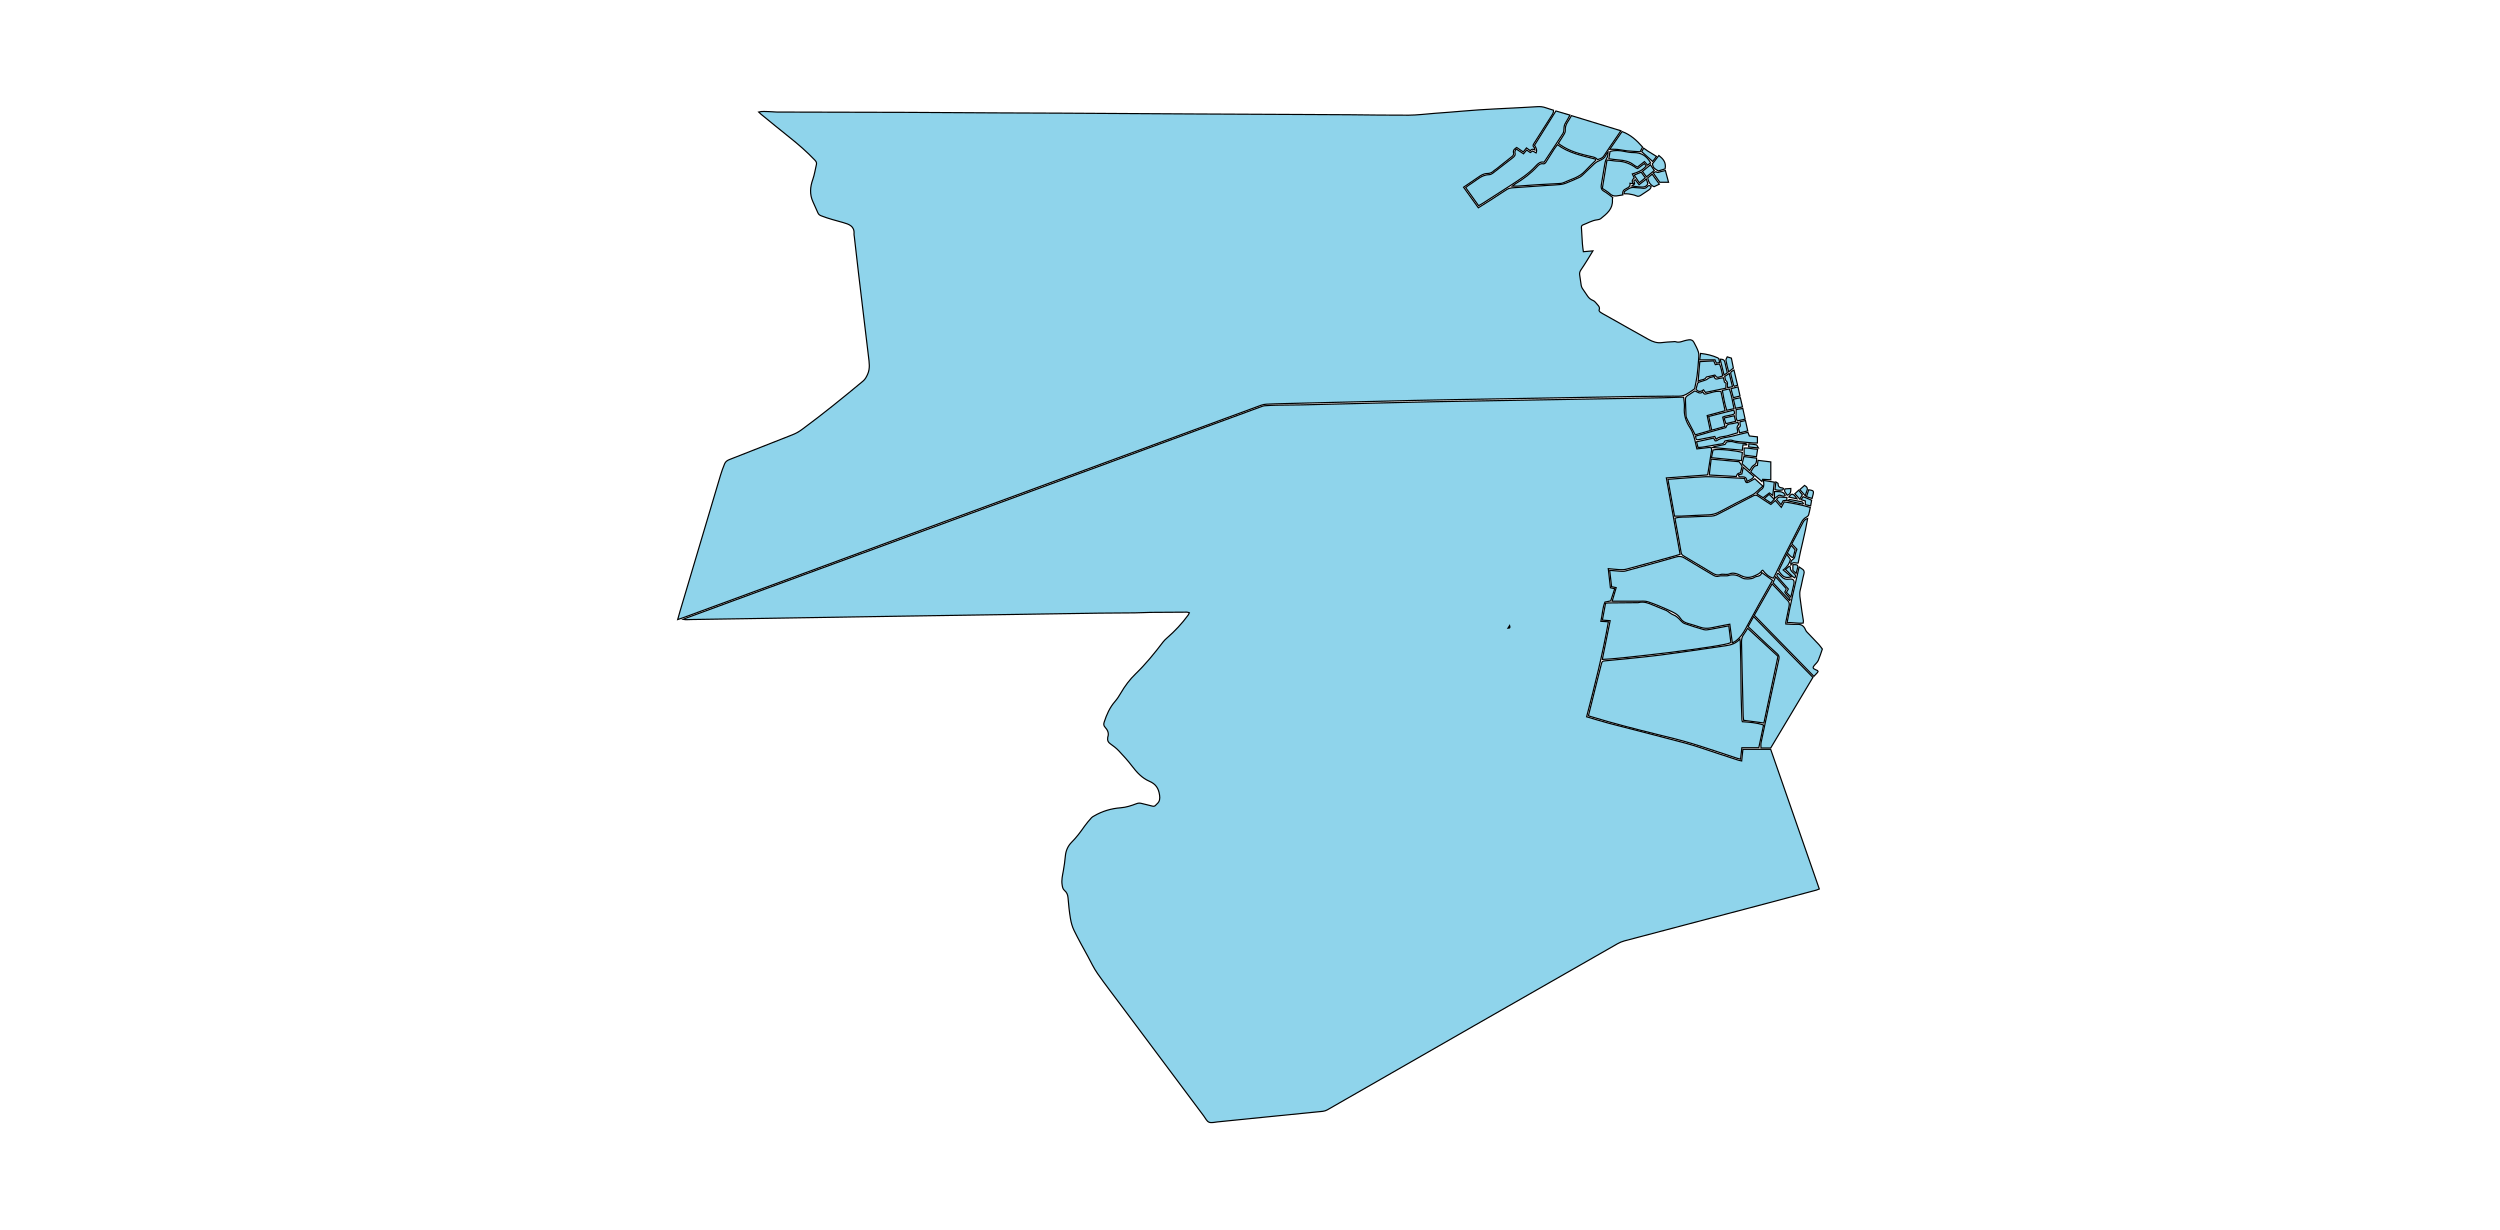<?xml version="1.0" encoding="utf-8"?>
<!-- Generator: Adobe Illustrator 19.0.0, SVG Export Plug-In . SVG Version: 6.00 Build 0)  -->
<svg version="1.1" id="Layer1" xmlns="http://www.w3.org/2000/svg" xmlns:xlink="http://www.w3.org/1999/xlink" x="0px" y="0px"
	 viewBox="0 0 6300 3100" style="enable-background:new 0 0 6300 3100;overflow: hidden; display: inline; width: inherit; min-width: inherit; max-width: inherit; height: inherit; min-height: inherit; max-height: inherit;" xml:space="preserve">
<style type="text/css">
	.st0{fill:#8FD4EB;stroke:#000000;stroke-width:3;}
</style>
<g>
	<path onclick="modals(this.id);" id="1562" class="st0" d="M3998.3,1806.3c19.7,5.8,38.1,11.6,56.7,16.5c64.3,16.8,128.9,32.8,193.1,50.1
		c28.5,7.7,56.4,18,84.6,27.1c16.1,5.2,32.2,10.6,48.4,15.8c2.2,0.7,4.5,1,7.9,1.8c1.1-10,2.1-19.4,3.1-29.3c23.1,0,46.2,0,70,0
		c40.9,117.5,81.5,234.3,122.5,351.9c-2.5,1-4.7,2.1-7.1,2.8c-39.5,10.6-79,21.3-118.5,31.7c-71,18.8-142.1,37.5-213.2,56.2
		c-50.8,13.4-101.6,26.7-152.4,40.2c-6,1.6-12,4.1-17.4,7.2c-120.8,69-241.6,138-362.3,207.1c-106.9,61.2-213.7,122.5-320.5,183.7
		c-16.2,9.3-32.2,18.7-48.5,27.8c-3.4,1.9-7.3,3.2-11.1,3.6c-49.2,5.1-98.4,9.9-147.6,14.8c-39.3,3.9-78.6,8-117.9,11.9
		c-7.2,0.7-15.4,3.2-21.5,0.7c-5.6-2.3-9-10.2-13.2-15.7c-68.8-92-137.6-184-206.3-276c-20.5-27.5-41.5-54.6-61.2-82.7
		c-9.5-13.5-16.6-28.8-24.5-43.4c-11.8-21.6-23.9-43.1-34.7-65.2c-4.6-9.4-7.5-20-9.2-30.3c-2.9-17.3-4.7-34.9-6.1-52.4
		c-0.6-7.5-3.2-13.5-8.7-18.1c-4.6-3.8-5.2-8.7-6.1-14.1c-2.1-12.2,0.9-23.7,3-35.4c2.2-12.4,4-24.9,5.1-37.4
		c1.2-13.6,6.5-25.4,15.7-34.7c12.4-12.3,22.6-26.1,32.5-40.3c5.3-7.6,11.6-14.6,17.7-21.6c1.7-1.9,4.2-3.1,6.5-4.4
		c20.7-12.2,43.4-18.8,67.1-20.6c13.9-1.1,26.6-5.3,39.4-10.2c4.2-1.6,8.1-2.1,12.5-0.9c9,2.4,18.2,4.2,27.1,6.7
		c4.1,1.2,7,0.7,9.6-2.6c0.8-1,1.8-2,2.8-2.8c6.9-6,7.8-12.8,6.5-22.1c-2.4-17.1-9.4-28-25.8-35c-18.3-7.9-31.7-22.4-43.7-38.3
		c-10.2-13.5-21.7-26.1-33.3-38.4c-6.3-6.7-13.9-12.4-21.5-17.8c-5.3-3.8-7.4-8.1-6.4-14.3c0.1-0.7-0.1-1.4,0.1-2
		c3.7-10.1-0.2-18.2-6.8-25.4c-3.6-3.9-3.8-7.6-2.2-12.7c6.2-19.1,14.1-37.2,27.6-52.5c5.4-6.2,9.9-13.3,14.1-20.5
		c10.4-18,22.8-34.6,37.7-48.9c25.5-24.6,47.6-52,69-80.1c2.8-3.7,6.2-6.9,9.7-10c20-17.3,37.9-36.4,53.5-57.7
		c1.1-1.5,1.8-3.4,3-5.9c-2.3-0.7-4.1-1.6-5.8-1.6c-31,0.1-62,0.3-93,0.6c-13,0.2-25.9,1.1-38.9,1.2c-29.6,0.4-59.3,0.4-89,0.7
		c-43.9,0.6-87.9,1.3-131.8,2c-42.9,0.7-85.9,1.3-128.8,2c-43.9,0.7-87.9,1.3-131.8,2c-43.3,0.7-86.5,1.3-129.8,2
		c-41.3,0.7-82.5,1.3-123.8,2c-41.6,0.7-83.2,1.3-124.8,2c-40.9,0.7-81.9,1.4-122.8,2c-44.9,0.7-89.9,1.3-134.8,2.1
		c-6.6,0.1-13.2,1-20.4-0.3c2.8-1.2,5.5-2.5,8.3-3.6c99.3-36.5,198.5-73.1,297.8-109.6c138.9-51.1,277.9-102.1,416.8-153.2
		c118-43.4,236.1-86.7,354.1-130.1c71.8-26.4,143.6-52.9,215.4-79.3c54.9-20.2,109.9-40.3,164.9-60.5c2.5-0.9,5-1.9,7.6-2.1
		c9.9-0.7,19.9-1.2,29.9-1.4c21.3-0.4,42.6-0.3,64-0.8c27.6-0.5,55.2-1.3,82.8-2c27.3-0.7,54.5-1.3,81.8-2c27.3-0.7,54.5-1.4,81.8-2
		c29.9-0.7,59.9-1.4,89.8-2c38.3-0.7,76.5-1.4,114.8-2c38.6-0.7,77.2-1.3,115.8-2c38.3-0.7,76.5-1.3,114.8-2
		c38.6-0.7,77.2-1.3,115.8-2c37.9-0.7,75.9-1.3,113.8-2c13.6-0.3,27.2-0.9,40.9-1.3c3.3-0.1,6.5,0,10.2,0c0.8,9.1,2.6,17.4,1.9,25.5
		c-1.7,18.9,3.9,35.6,13.9,50.9c8.4,12.9,11.8,27.3,14.9,41.9c0.8,3.5,1.6,7.1,2.7,11.9c8.3-0.9,16.4-1.8,24.5-2.8
		c1.6-0.2,3.3-0.5,4.9-0.7c5.9-0.7,8.4,1.3,7.6,7c-2.9,19.7-6.1,39.3-9.3,59c-0.1,0.9-0.8,1.7-1.5,3.1c-33.8,2.5-67.8,4.9-103.1,7.5
		c11.6,64.8,23,128.3,34.6,192.5c-4.4,1.4-8.1,2.7-11.8,3.7c-41.4,11.4-82.7,22.9-124.1,33.9c-5.6,1.5-11.8,1.3-17.6,1
		c-8.8-0.4-17.5-1.6-27.5-2.5c1.9,17,3.6,32.3,5.4,48.2c3.5,0.8,6.6,1.5,10.9,2.4c-3.4,10.2-6.7,20.2-10.1,30.7
		c-4.5,0.9-9.3,1.9-14.6,3c-6.3,15.2-6.3,31.9-10.2,48.5c7.2,0.4,12.7,0.8,18.9,1.1C4038.9,1647.9,4019.1,1726.7,3998.3,1806.3z
		 M3804.2,1576.3c-1.6,2.5-2.7,4.3-4.3,6.9C3806,1583.2,3805.5,1580.5,3804.2,1576.3z"/>
	<path onclick="modals(this.id);" id="1424" class="st0" d="M3688.2,471.8c12.6,17.5,24.7,34.4,37.2,51.8c11.8-7.4,22.8-14.2,33.7-21.2
		c12.9-8.3,25.5-17,38.5-25.1c3.5-2.2,7.9-3.5,12-3.9c29.5-2.2,59-4.1,88.4-6.1c10.9-0.7,21.9-1.1,32.8-2.2
		c4.9-0.5,9.9-1.4,14.4-3.2c11.5-4.5,22.7-9.4,34-14.5c3-1.3,5.8-3.3,8.1-5.5c10.4-9.8,20.5-20,31-29.7c3.5-3.2,8-5.9,12.5-7.6
		c7.1-2.8,12.9-6.4,16-13.7c1-2.3,2.8-4.3,5.6-8.3c-0.2,7.7-0.9,12.3-4,17.4c-3,4.8-3.9,11.1-4.9,16.9c-2.9,16.3-5.2,32.8-8.2,49.1
		c-1.2,6.9-0.3,11.8,6.5,15.8c7.7,4.4,14.7,10.3,22.2,15.8c-0.2,2-0.8,3.9-0.7,5.8c1.7,22.9-13.9,35.2-29.3,47.5
		c-2.4,1.9-6.1,2.7-9.3,3.1c-12.9,1.5-23.7,8.4-35.5,12.7c-3.5,1.3-4.2,3.9-4,7.1c0.8,13.6,1.5,27.1,2.5,40.7
		c0.4,6.2,1.5,12.4,2.4,19.8c7.7-0.7,15-1.3,24.1-2.1c-5.1,8.4-9.3,15.5-13.7,22.4c-5.5,8.7-10.9,17.5-16.8,26
		c-2.6,3.8-3.6,7.7-2.9,12.2c1.3,8.9,2.4,17.8,3.9,26.6c0.4,2.5,1.5,5.1,2.8,7.3c4.1,6.4,8.6,12.6,12.9,19
		c3.6,5.4,7.9,9.1,14.3,11.6c4.4,1.7,7.6,6.9,11.2,10.7c3.5,3.7,6.4,7.5,3.8,13.3c-0.5,1.2,1.4,4.3,3,5.4c4.7,3.2,9.7,5.7,14.7,8.5
		c35.7,20.1,71.2,40.4,107,60.2c10.4,5.7,21.6,9.8,34.1,7.9c8.8-1.3,17.9-1.5,26.8-2.1c2.7-0.2,5.6-0.7,8,0.1
		c7.3,2.5,13.7-0.3,20.4-2.3c4.1-1.2,8.3-2.2,12.6-2.7c5.4-0.7,9.9,1.4,12.4,6.4c4.1,8,8.7,15.9,11.3,24.4c1.8,5.8,1,12.5,0.5,18.7
		c-1,13.9-2.1,27.8-3.9,41.6c-1.3,9.8-3.6,19.5-5.5,29.2c-0.3,1.3-0.5,3.1-1.3,3.7c-8.8,5.7-17.2,12.8-26.9,16.2
		c-8.1,2.9-17.7,1.7-26.7,1.8c-31,0.4-62,0.3-93,0.8c-38.6,0.5-77.2,1.3-115.8,2c-38.3,0.7-76.5,1.3-114.8,2
		c-38.6,0.7-77.2,1.3-115.8,2c-38.3,0.7-76.5,1.3-114.8,2c-33.6,0.6-67.2,1.3-100.8,2c-26.9,0.6-53.9,1.3-80.8,2
		c-27.3,0.7-54.5,1.3-81.8,2c-27.6,0.7-55.2,1.3-82.8,2c-26.6,0.7-53.2,1.3-79.8,2c-15,0.4-29.9,0.7-44.8,1.5
		c-4.6,0.2-9.3,1.2-13.6,2.8c-120.2,44.1-240.4,88.4-360.6,132.6c-144.9,53.2-289.8,106.3-434.6,159.5
		c-117.7,43.3-235.3,86.7-353,130c-103,37.9-206,75.8-309.1,113.6c-3.6,1.3-7.3,2.5-12.5,4.2c2.3-8.1,4-14.7,6-21.3
		c33.9-114.1,67.9-228.2,101.9-342.3c2.9-9.8,6.5-19.5,10.4-29c2.2-5.4,6.7-8.5,12.4-10.7c52.7-20.5,105.2-41.5,157.9-62.1
		c8.8-3.4,16.8-7.8,24.3-13.4c52.8-38.9,103.7-80.1,154.1-122.1c5.6-4.6,8.5-10.5,11.5-17c6.8-14.9,4.1-30,2.3-45
		c-3.7-32-7.6-63.9-11.5-95.9c-4.5-37.6-9.1-75.1-13.5-112.7c-3.7-31.3-7.2-62.7-10.8-94c-0.2-2-0.9-4-0.7-5.9
		c1.9-20.1-12.9-24.9-27.4-29c-18.5-5.3-37.2-9.9-55.2-17c-4-1.6-6.7-3.5-8.4-7.5c-4-9.5-8.3-18.8-12.6-28.2
		c-8.5-18.7-7-37.1-0.2-56.2c4.3-12.1,6.1-25.1,9.1-37.6c1.2-4.9-1.3-8-4.4-11.3c-19.6-20.5-40.9-39.1-63.1-56.7
		c-24.2-19.2-48.1-38.9-72.1-58.5c-1.8-1.4-3.4-3.1-6-5.6c9.3-2.3,17.7-1,26-1c6.6,0,13.3,1.1,19.9,1.1
		c109.6,0.3,219.3,0.4,328.9,0.8c73.3,0.2,146.6,0.9,219.9,1.3c56.7,0.3,113.3,0.4,170,0.7c71,0.4,141.9,0.9,212.9,1.3
		c38.3,0.2,76.6,0.5,115,0.7c88.9,0.5,177.9,0.9,266.8,1.3c43,0.2,86,0.4,129,0.7c50,0.4,99.9,1.4,149.9,1.1
		c21.9-0.2,43.7-3,65.5-4.7c11.9-0.9,23.8-1.8,35.8-2.7c25.2-2,50.3-4.3,75.5-6c26.8-1.8,53.7-3,80.6-4.4
		c21.9-1.2,43.8-2.1,65.7-3.6c7.8-0.6,15.2,0.1,22.5,2.8c6.2,2.3,12.6,4,19.2,6.1c0.4,6.5-3.2,11.1-6.1,15.7
		c-14.3,22.8-28.8,45.5-43.3,68.2c-2.5,3.9-3.6,7,0.9,10.2c0.9,0.7,0.8,2.9,1.4,5.8c-5.1-2.6-8.9-2-11.3,2.2
		c-3.4-2.5-6.3-4.6-9.8-7.1c-2.6,3.3-5,6.3-8,10.2c-5.4-3.7-10.8-7.4-16.6-11.3c-5.2,3.4-10.2,6.6-7.7,14.8c0.6,2-1.4,5.8-3.4,7.4
		c-13.9,11.3-28,22.3-42.1,33.4c-1.3,1-3,1.6-4.1,2.8c-4.6,4.9-10.1,7.2-16.8,7.2c-8.7,0-15.8,4.4-22.6,9.2
		C3713,455.1,3700.9,463.2,3688.2,471.8z"/>
	<path onclick="modals(this.id);" id="1890" class="st0" d="M4002.8,1803.7c6.5-26,12.7-51.2,19-76.3c4.4-17.7,8.9-35.5,13.4-53.2c2-7.7,2.4-8.1,9.7-8.9
		c45.9-4.7,91.9-8.6,137.6-14.4c55.6-7.1,111.1-15.7,166.6-23.7c13-1.9,25.2-5.3,35.4-17c0.6,3.7,0.9,5.2,1,6.7
		c0.5,16.9,1.1,33.9,1.3,50.8c0.4,26.3,0.3,52.6,0.8,78.9c0.4,22.3,1.3,44.5,2,66.8c0.1,1.6,0.7,3.2,1.2,5.3
		c17.9,1.2,35.7,2.3,53.4,8.4c-4,19.2-8,38-12,57.2c-13.3,0-27.4,0-42.7,0c-1,8.9-2.1,18.3-3.3,28.8c-3-0.8-5.8-1.3-8.5-2.2
		c-38.2-12.5-76.3-25.7-114.8-37.4c-28.3-8.6-57.1-15.4-85.9-22.5c-55.5-13.7-110.9-27.8-165.6-44.5
		C4008.7,1805.9,4006.3,1804.9,4002.8,1803.7z"/>
	<path onclick="modals(this.id);" id="2195" class="st0" d="M4468.7,1457c-11.8-3.3-19.7-11-26.5-19.9c-1,0.3-1.9,0.3-2.2,0.8c-4.4,7.3-11.4,10-19,13.4
		c-12,5.3-22,5-33.6-0.7c-9.1-4.5-19.3-8.9-30.4-4c-2.8,1.3-6.6,0.7-9.9,0.8c-3.7,0.1-7.7-0.9-10.9,0.3c-9,3.3-15.9-0.3-23.2-4.8
		c-23-14-46.3-27.7-69.4-41.5c-3.4-2-6.3-3.8-7.1-8.7c-4.9-28.8-10.3-57.5-15.7-86.8c12.9-4,25.9-2.4,38.7-3.2
		c17.9-1.1,35.9-1.4,53.8-2.1c8.6-0.3,15.8-4.8,23.2-8.6c27.2-14,54.4-28.1,81.5-42.4c4.8-2.5,8.3-2.3,12.7,0.8
		c10.3,7.2,21,13.8,31.8,20.8c4.2-3.7,7.9-6.9,11.4-9.9c4.8,5.5,9.4,10.7,15,17.2c3.1-5.9,4.9-9.2,7.3-13.6
		c21.6,2.9,43.1,7.5,65.7,13.8c-1.4,6.6-2.3,12.7-4.1,18.6c-0.6,2.2-3,4.4-5.1,5.5c-6,3-10.1,7.7-13,13.4
		c-14.7,28.8-29.3,57.5-43.8,86.4c-8.4,16.7-16.4,33.5-24.6,50.2C4470.6,1454.3,4469.6,1455.6,4468.7,1457z"/>
	<path onclick="modals(this.id);" id="2196" class="st0" d="M4466.7,1462.4c-11.2,19.8-22.3,39.1-33.1,58.6c-11.6,20.9-22.9,42-34.4,63
		c-6.6,12-14,23.4-25.5,31.6c-2.3,1.6-4.9,2.8-8.2,4.7c-2.2-16.3-4.2-31.3-6.4-47.3c-16.1,3.1-31.1,5.8-45.9,9c-9.7,2-19,2-28.5-1.3
		c-10.4-3.6-20.9-6.6-31.4-9.7c-7.5-2.2-14.2-5.6-18.5-12.6c-6.9-11.2-18.8-15.7-29.7-20.8c-17.2-8-34.8-15.2-52.7-21.2
		c-7.2-2.4-15.7-1.3-23.7-1.3c-21.6-0.1-43.2,0-66.1,0c3.4-11.6,6.7-22.4,10.2-34.3c-4.3-0.9-7.4-1.5-11.6-2.3
		c-1.5-13-3.1-26.4-4.8-41.2c9.6,0.8,18.3,1.7,27,2.2c4.2,0.2,8.6,0.6,12.6-0.5c43-11.7,85.9-23.4,128.7-35.7
		c7.7-2.2,13.7-1.2,20.4,3c23.5,14.5,47.4,28.4,71.1,42.5c4.9,2.9,9.6,5.2,15.9,3c3.9-1.3,8.5-0.6,12.8-0.8c3.3-0.1,6.9,0.6,9.9-0.4
		c13.4-4.7,25.1-0.7,36.5,6.2c5.5,3.3,22,2.7,27.6-0.5c2.3-1.3,4.6-3,7.1-3.4c6.6-0.8,12-2.9,13.7-10.1
		C4449,1449.4,4457.4,1455.6,4466.7,1462.4z"/>
	<path onclick="modals(this.id);" id="2197" class="st0" d="M4037.8,1661.8c6.6-32.7,13.1-64.5,19.8-97.7c-6.3-0.5-12.3-0.9-19.6-1.4
		c2.7-14.6,5.3-28.5,8-42.6c3-0.3,4.9-0.6,6.8-0.7c23.6-0.3,47.3-0.5,70.9-0.7c1.7,0,3.4,0.4,5-0.1c13.5-3.6,25.4,1.1,37.4,6.4
		c10.6,4.7,21.7,8.5,32.3,13.1c3.8,1.6,7,4.6,10.5,6.9c2.2,1.4,4.4,3.1,6.9,4c8.4,3,14.4,9,20.2,15.5c2.6,2.8,5.8,5.7,9.4,6.9
		c16,5.5,32.1,10.8,48.4,15.3c4.8,1.3,10.6,0.2,15.7-0.7c15.3-2.7,30.6-5.8,47.1-8.9c1.8,14.7,3.5,28.7,5.2,42.3
		C4343.1,1630.2,4068.8,1661.7,4037.8,1661.8z"/>
	<path onclick="modals(this.id);" id="2192" class="st0" d="M4219.8,1300.7c-5.6-31.5-11.1-61.8-16.6-92.8c13.8-1.1,26.7-2.1,39.5-3
		c18.2-1.3,36.4-2.9,54.6-3.5c12.2-0.4,24.5,0.7,36.8,1.1c6.6,0.2,13.3,0.5,19.9,0.9c13.9,0.7,27.8,1.5,42.3,2.2
		c0.3,1.5,0.6,3.1,1.1,4.5c2.2,6.6,3.9,7.5,10.2,4.4c5.3-2.6,10.3-5.8,14.5-8.1c6.5,6,13,11.9,20.4,18.7
		c-9.8,7.4-16.4,16.9-27.2,22.3c-27.7,13.7-55.1,28.1-82.4,42.6c-8.7,4.7-17.6,7.1-27.5,7.4c-23.2,0.8-46.4,2.2-69.6,3.3
		C4230.8,1300.9,4225.9,1300.7,4219.8,1300.7z"/>
	<path onclick="modals(this.id);" id="1915" class="st0" d="M4568.5,1707c-35.7,59.7-71,118.8-106.3,177.9c-8.2,0-16.1,0-24.5,0c0-4.6-0.7-9,0.1-13
		c8.4-40.3,16.9-80.6,25.5-120.8c6.4-29.8,12.9-59.7,19.4-89.5c1.1-5.3,1-9.6-4-14c-17-14.9-33.2-30.6-49.7-46.1
		c-7.7-7.3-15.4-14.6-23.8-22.5c4.6-8.5,9-16.5,13.8-25.2C4469.2,1605.3,4518.8,1656.2,4568.5,1707z"/>
	<path onclick="modals(this.id);" id="1425" class="st0" d="M3956.3,290.1c-4.1,7.3-7.2,13.4-10.9,19.2c-3,4.7-4.1,9.5-4.2,15c-0.1,4.1-0.6,8.9-2.7,12.2
		c-15.4,24-31.3,47.8-47.5,72.3c-8.9-2.2-15.1,3-20.8,9.4c-18.7,20.9-42.4,35.2-65.5,50.3c-23.1,15.1-46.4,29.9-69.7,44.8
		c-2.7,1.8-5.7,3.3-8.9,5.1c-11-15.3-21.6-30.2-32.6-45.6c2.1-1.7,3.9-3.5,6-4.9c8.2-5.7,16.7-11,24.7-16.9
		c8.5-6.3,17.4-10.6,28.3-10.8c3.1,0,6.5-1.6,9-3.5c16.9-12.9,33.7-25.9,50.4-39c4.3-3.3,7.9-6.8,5.6-13.4c-0.8-2.2,1.7-5.5,3-9.1
		c7,4.6,12.7,8.4,18.8,12.4c2.8-3.4,5-6.1,7.8-9.6c2.9,2,5.8,4,9.2,6.4c1.9-1.2,4-2.6,6-3.9c2.7,1.5,5.2,3,8.7,4.9
		c3.2-7.7-0.3-13.3-4.1-19.3c17.6-28.2,35.3-56.6,53.9-86.4C3931.2,283,3942.9,286.3,3956.3,290.1z"/>
	<path onclick="modals(this.id);" id="1884" class="st0" d="M4445,1822c-17.6-2.4-33.9-4.5-51-6.8c-0.4-3.3-1.1-7.2-1.2-11.1c-0.8-29.9-1.4-59.9-2.1-89.8
		c-0.7-31.6-1.2-63.2-2.1-94.8c-0.2-7.9,0.9-15,6-21.4c3.5-4.4,6-9.5,9.3-14.9c25.5,23.6,50.8,47,76.6,70.8
		C4468.6,1710,4456.8,1766.1,4445,1822z"/>
	<path onclick="modals(this.id);" id="1914" class="st0" d="M4420.7,1550.5c15.3-27,29.8-52.3,45-79.1c6.4,6.7,12.3,12.7,18,18.9c7,7.5,13.5,15.6,21,22.7
		c4.6,4.4,4.9,8.9,3.8,14.4c-2.9,14-5.7,28-8.5,42c-0.1,0.6,0.1,1.3,0.3,3.1c8.9,0.3,18.1,1.4,27.2,0.8c11.4-0.7,18.4,3.6,22.5,14.2
		c1.5,3.8,5.1,6.9,8.1,10c8.6,9.2,17.5,18.1,26,27.4c2.9,3.1,5.2,6.8,8.2,10.7c-3.3,9.4-6.2,19.3-10.3,28.7
		c-2.1,4.7-6.4,8.3-9.8,12.3c-4.7,5.4-4,8.1,2.7,10.8c1.8,0.7,3.6,1.4,5.2,2.4c0.7,0.4,1,1.6,1.4,2.5c-0.6,1-1,1.9-1.6,2.6
		c-2.6,2.9-5.4,5.8-8.9,9.5C4520.8,1653,4471,1602,4420.7,1550.5z"/>
	<path onclick="modals(this.id);" id="1564" class="st0" d="M3960.1,291.4c41.6,12.7,82.5,25.3,124.5,38.1c-4,5.9-7.3,10.8-10.6,15.7
		c-10.8,15.9-21.9,31.7-32.4,47.9c-3.9,6.1-10,7-15.9,9.3c-3.8-5.4-9.6-6.5-15.5-7.8c-27.3-6-54.3-13-77.7-29.2
		c-1.8-1.3-3.5-2.8-5.5-4.3c5.1-8,10.1-15.4,14.6-23c1.6-2.7,3.1-6.1,2.9-9.1c-0.6-8.4,1.8-15.6,6.4-22.4
		C3954,302,3956.7,297,3960.1,291.4z"/>
	<path onclick="modals(this.id);" id="1563" class="st0" d="M4021.3,404c-8.9,8.9-18.2,17.4-26.6,26.7c-15,16.8-36.4,21.1-55.5,30
		c-3.4,1.6-7.8,1.6-11.7,1.9c-17.2,1-34.5,1.7-51.7,2.8c-17.5,1.1-35,2.5-52.6,3.7c-3.2,0.2-6.5,0-12.1,0c3.4-2.7,4.9-4.2,6.7-5.3
		c20.7-12.3,39.8-26.6,56.1-44.4c3.9-4.3,8.1-7.8,14.6-6.7c5.1,0.9,6.8-3.4,8.9-6.7c6.6-10.3,13-20.8,19.7-31.2
		c2.1-3.3,4.7-6.4,7.5-10.3c28.7,21.3,62.7,28.1,96,36.4C4020.9,402.1,4021.1,403.1,4021.3,404z"/>
	<path onclick="modals(this.id);" id="2120" class="st0" d="M4271.9,1095.8c-7.1-13.7-13.6-26-19.9-38.4c-1.5-2.9-3-6.1-3.2-9.3
		c-0.8-13.6-0.9-27.2-1.5-40.8c-0.2-4.4,1-7.6,4.9-10c6.2-3.8,12.2-8,18.4-12c6.8,1.1,12.6,9.5,20.3,2c1.5,2.2,2.4,4.5,4.1,5.4
		c1.4,0.8,3.8,0.1,5.7-0.4c4.2-1,8.3-2.3,12.5-3.3c3.9-1,7.7-2.1,11.7-2.6c3.5-0.4,7.1-0.1,11.8-0.1c3.3,15.5,6.8,31.6,10.5,48.8
		c-14.8,3.9-29.4,7.8-45.1,12.1c2.6,12.6,5,24.5,7.8,37.7C4297.2,1088.5,4284.9,1092,4271.9,1095.8z"/>
	<path onclick="modals(this.id);" id="1430" class="st0" d="M4113.5,438.4c1.8,3.9,3.2,6.8,4.8,10.1c-3.9,3.6-8,7.5-2,14.3c-3.7-0.4-5.8-0.6-8.7-0.9
		c1.4,7.7-4.1,11-9.7,13.5c-6.5,3-10,7.3-8.4,15.7c-11.5,1.3-22.3,7-32.8-3c-5.2-5-11.8-8.5-18.8-13.4c3.8-23.2,7.6-46.6,11.7-71.3
		c4.3,0.4,8.4,0.8,12.5,1.2c4,0.4,7.9,1.4,11.9,1.4c18.6,0.1,34.9,6.5,49.6,17.6c0.7,0.6,1.8,0.6,3.5,1.1
		c5.2-3.9,10.8-8.1,16.6-12.5c1.7,2.1,3.2,3.8,4.9,5.9C4139.6,429.3,4127.2,434.6,4113.5,438.4z"/>
	<path onclick="modals(this.id);" id="2830" class="st0" d="M4533.8,1428.7c3.2,2.1,5,3.5,6.9,4.6c5.3,3.1,6.9,6.9,5.1,13.2c-3.6,13.1-5.6,26.7-9.1,39.8
		c-3,11.1-0.1,21.8,1.1,32.6c1.6,15.1,4.5,30.2,6.7,45.2c0.2,1.6-0.3,3.2-0.5,6c-13.4,1.7-26.4-2.3-40.6-0.8
		C4511.8,1521.8,4523.1,1476,4533.8,1428.7z"/>
	<path onclick="modals(this.id);" id="2191" class="st0" d="M4382.5,1163.5c3,4.3,5.5,7.7,7.7,10.8c-1.3,5.7-2.6,11.2-4,16.9c-8.2,2.4-8.2,2.4-10.7,9.6
		c-22.2-1.2-44.6-2.5-68.2-3.8c1.6-13.4,3.1-26,4.8-40C4335.9,1159.2,4359.2,1161.3,4382.5,1163.5z"/>
	<path onclick="modals(this.id);" id="1429" class="st0" d="M4126.3,421.1c-3.5-2-6.3-3.1-8.6-5c-11.3-9.3-24.6-12.1-38.7-13c-7.9-0.5-15.7-1.9-24.7-3
		c1-6.2,2-12.2,2.9-18.3c12.6-3.8,24.6-2.7,36.7-0.1c7.4,1.5,14.9,2.9,22.4,2.8c19-0.1,32.7,7.5,43.3,26c-2.4,1.7-4.9,3.5-7.8,5.6
		c-2.9-3.2-5.2-5.9-7.8-8.8C4138.2,411.9,4132.4,416.3,4126.3,421.1z"/>
	<path onclick="modals(this.id);" id="2155" class="st0" d="M4408.4,1098.6c7.1,0.8,13.6,1.6,20.3,2.3c0,5.2,0,9.7,0,15.4c-3.8,0-7,0.2-10.1,0
		c-11.2-0.9-22.4-1.8-33.6-3c-6.2-0.7-12.8-0.9-18.5-3.1c-6.7-2.6-12.4,0.1-18.5,0.8c-0.6,0.1-1.6,0.4-1.7,0.8
		c-2.5,8.4-10.2,6.8-16.1,8c-13.3,2.7-26.7,4.8-40.1,7c-3.5,0.6-7.1,0.5-11.2,0.8c-1.2-4.8-2.2-9-3.5-14.2
		c14.3-3.1,28.3-6.2,42.9-9.4c1.2,2.1,2.4,4.3,3.9,6.8c1.1,0,2.8,0.5,3.6-0.1c12.3-8.7,27.3-8.2,41-11.9c12.3-3.3,24.7-6.1,37.9-9.3
		C4405.7,1092.3,4406.9,1095.2,4408.4,1098.6z"/>
	<path onclick="modals(this.id);" id="1426" class="st0" d="M4056.6,376.3c10.6-15.3,20.9-30.2,31-44.8c21.6,8,37.1,22.3,51.7,39.1c-2,3.9-4.1,7.9-6.1,11.8
		c-11.4-0.7-22-1.2-32.5-2.2c-8.5-0.9-16.9-2.8-25.4-3.7C4069.7,375.8,4063.8,376.3,4056.6,376.3z"/>
	<path onclick="modals(this.id);" id="2118" class="st0" d="M4321.3,945.2c-6.3,1.4-12.1,2.7-17.9,4.1c-1.3,0.3-3.2,0.4-3.6,1.2c-4.1,8-12.8,5.2-20.5,10.2
		c1.5-17.5,2.8-33,4.2-49.4c12.1-0.6,23.5-1.2,35.1-1.9c1.4,3.3,2.6,6.2,4,9.5c3.5-0.6,6.7-1.1,10.5-1.7c4.7,9.7,5.6,20.2,8.1,30.1
		C4327.1,952.3,4327.1,952.3,4321.3,945.2z"/>
	<path onclick="modals(this.id);" id="2119" class="st0" d="M4343,952.1c0.8,3.3,1.5,5.8,2.1,8.4c0.3,1.3,0.4,3.6,0.8,3.6c6.6,0.4,2.8,5.1,3.3,7.9
		c0.3,1.9,0.2,3.8,0.3,6.2c-17.4,3.6-34.4,7.1-51.9,10.7c-1.3-1.9-2.8-3.9-4.6-6.5c-6.5,4.8-12.8,6.2-19.1-1.4c1-3.6,2.3-8,3.3-12.4
		c0.7-3.3,2.4-5.2,5.7-6c3.8-1,7.6-2.2,11.3-3.6c3.5-1.3,6.9-2,10.2-5c3.5-3.2,9.7-3.5,15.3-5.3c1.5,7.6,6,7.1,11.4,5.3
		C4334.4,952.9,4338.2,952.8,4343,952.1z"/>
	<path onclick="modals(this.id);" id="2140" class="st0" d="M4272.7,1099.1c13.9-4,27.2-7.9,40.6-11.7c10.8-3.1,21.7-6,32.6-9c1.3-0.4,3.4-0.7,3.6-1.5
		c2.9-10.9,12.9-7.8,20.1-10.2c3.1-1,6.4-1.4,10.1-2.2c0.6,2.3,2.1,5.2,1.5,5.7c-6.2,5.5-2.8,11.8-2,17.9c0.1,0.9-0.4,1.9-0.5,2.6
		c-9.2,2.6-18,5.3-26.9,7.8c-9,2.5-19.1,1.1-27.2,8.2c-1.2-2.4-2.3-4.6-3.4-6.8c-13.4,2.6-26.3,5.3-39.3,7.7
		C4274.4,1108.9,4274.4,1108.7,4272.7,1099.1z"/>
	<path onclick="modals(this.id);" id="2188" class="st0" d="M4428.6,1172.8c0.6-4.7,1-8.2,1.6-12.7c11,1.3,21.4,2.6,32.2,3.9c0,14.9,0,29.4,0,45
		c-6.9-0.4-13.4-0.7-20.5-1.1c-0.7,1.9-1.5,4.1-1.9,5.4c-9.2-7.7-18.7-15.8-28.2-23.8C4416.8,1181.4,4419.1,1173.6,4428.6,1172.8z"
		/>
	<path onclick="modals(this.id);" id="2836" class="st0" d="M4512.9,1423.7c-0.9-7.1,0.8-11.1,4.7-13.6c3.9-2.7,5.5-5.9,6-10.7c0.5-4.8,2.8-9.4,4.6-15.3
		c-3.7-3.9-7.9-8.4-12.8-13.6c3.8-7.3,7.7-14.5,11.5-21.8c5.5-10.6,10.8-21.3,16.5-31.9c2.3-4.3,5.1-8.4,11.9-10.3
		c-6.4,38.6-17.1,75.1-24,112.3C4525,1419.8,4518.2,1414.2,4512.9,1423.7z"/>
	<path onclick="modals(this.id);" id="2172" class="st0" d="M4388.6,1160.8c-25.6-2.5-50.2-4.9-75.8-7.4c1.5-7,2.8-13.3,4-19.4c12-3.8,59.1,1.8,73.9,6.1
		C4390,1147,4389.3,1153.9,4388.6,1160.8z"/>
	<path onclick="modals(this.id);" id="2138" class="st0" d="M4313.5,1084c-2.8-12.5-5.1-22.8-7.6-34.5c21.4-5.4,42.4-10.8,63.3-16.1
		c3.1,8.7,2.8,9.9-4.6,11.9c-5.7,1.5-11.7,2.3-17.5,3.6c-1.8,0.4-3.5,1.4-5.9,2.4c1.9,7.7,3.7,15,5.7,23.3
		C4336.1,1077.6,4325.4,1080.6,4313.5,1084z"/>
	<path onclick="modals(this.id);" id="2193" class="st0" d="M4443.9,1210.6c9.8,1.6,18.2,2.9,27.4,4.4c-1.3,11.2-2.6,21.8-4,33.5c-3.2-2.3-5.3-3.9-8.5-6.3
		c-4.9,3.7-10,7.6-15.8,12c-4.5-2.9-9.5-6-15.7-9.8c3.8-3.9,6.5-7.8,10.1-10.1c7.1-4.4,8.1-10.6,7.1-17.9
		C4444.4,1215.1,4444.2,1213.9,4443.9,1210.6z"/>
	<path onclick="modals(this.id);" id="2121" class="st0" d="M4369.8,1029.8c-6.4,1.4-12.1,2.7-18.4,4.1c-5.5-16.5-7.9-32.7-11.1-50c6-1.3,11.3-2.5,17.4-3.8
		C4364.3,996.2,4365.7,1012.9,4369.8,1029.8z"/>
	<path onclick="modals(this.id);" id="2171" class="st0" d="M4401.7,1121.2c-2.9,0-5.8,0-9.5,0c-0.5,4.6-1,8.7-1.5,13.3c-24.7-2.2-49.2-4.5-75.3-6.8
		c2.7-1.2,4.2-2.1,5.9-2.5c7.1-1.5,14.3-2.9,21.5-4.3c3-0.6,5.8-0.8,6.6-4.8c0.2-1.3,2.8-2.8,4.4-2.9c4.6-0.4,9.7-1.2,13.8,0.2
		c9.6,3.3,19.5,3.3,29.4,4.1c1.8,0.1,3.6,1.3,5.3,2C4402.2,1120.1,4401.9,1120.6,4401.7,1121.2z"/>
	<path onclick="modals(this.id);" id="1469" class="st0" d="M4092.7,488.3c0.4-1.7,0.1-5.2,1.6-6.2c7.3-4.9,14.2-11,24.2-9.5c6.8,1,13.9,0.5,20.6,1.7
		c5.2,1,9-0.1,12.2-4.1c2.9-3.6,6.1-3.2,9.6,0c-0.7,4-3,6.7-6.6,9c-6.7,4.2-13,9-19.7,13.1c-3.2,1.9-6.3,3.5-11,1.3
		c-5.8-2.7-12.6-3.6-19-4.8C4101.1,488.2,4097.4,488.4,4092.7,488.3z"/>
	<path onclick="modals(this.id);" id="2832" class="st0" d="M4512.9,1504.7c-4.3-4.6-7.6-8.1-11.1-11.8c1.7-3.1,3.1-5.6,4.8-8.5c-8.4-9.5-16.7-18.9-25-28.4
		c-3.1-3.5-6.5-7.1-1-11.6c3.1,3,6.4,5.7,9.2,8.9c5.1,5.8,11.1,7.4,18.6,6.2c10.6-1.6,14.3,2.6,12,12.9
		C4518,1482.8,4515.6,1493.1,4512.9,1504.7z"/>
	<path onclick="modals(this.id);" id="2189" class="st0" d="M4426.6,1154.6c0.1,8.4,0.1,14-7.4,18c-4.7,2.6-7.2,9.2-10.1,13.3c-6.8-6.2-13.4-12.2-19-17.3
		c1.6-6.3,2.9-11.4,4.6-18.1C4404.9,1151.9,4415.4,1153.2,4426.6,1154.6z"/>
	<path onclick="modals(this.id);" id="2833" class="st0" d="M4511.9,1409.9c-2.1,9.2-7.6,18.4-18.2,26.5c7.3,6,13.6,11.3,20.8,17.2c-15.4,4-21.3,1-32.3-15
		c6.3-13.2,12.9-26.8,20.3-42.1C4505.9,1401.2,4508.5,1405,4511.9,1409.9z"/>
	<path onclick="modals(this.id);" id="1428" class="st0" d="M4180.4,391.8c9.9,8,19.1,17.1,15.6,33.8c-5.4,1.6-11.3,3.4-17.1,5.2
		c-12.3-7.7-12.3-7.7-14.9-17.8C4169.3,406.1,4174.4,399.5,4180.4,391.8z"/>
	<path onclick="modals(this.id);" id="1432" class="st0" d="M4204.7,459.3c-8,0-14.7,0-22.1,0c-4.9-7-10.3-14.8-16.5-23.5c3-1.3,6.4-3.7,7.2-3
		c4.5,3.8,8.2,0.3,12.2-0.4c3.5-0.6,7-1.6,11.3-2.6C4199.4,439.5,4201.8,448.7,4204.7,459.3z"/>
	<path onclick="modals(this.id);" id="2831" class="st0" d="M4497.7,1491.9c3.6,7.8,11.8,11.6,13.7,19.5c-0.7,0.5-1.3,1-2,1.6
		c-13.6-14.6-27.2-29.2-41.4-44.5c1.9-4.4,3.9-8.7,6.6-14.7c4,4.4,7.3,7.8,10.5,11.3c3.8,4.2,7.3,8.6,11.2,12.7
		C4502.3,1484,4502.4,1484,4497.7,1491.9z"/>
	<path onclick="modals(this.id);" id="2117" class="st0" d="M4333.5,913.6c-3.2,0.6-5.4,0.9-8.2,1.4c-1.1-2.5-2.1-4.9-3.5-8.1c-12.3,0-25.1,0-38.6,0
		c0.8-5.8,1.4-10.6,2.2-16.3c15.3,1.8,29.7,4.9,43.3,11.2C4333.1,903.9,4332,909.2,4333.5,913.6z"/>
	<path onclick="modals(this.id);" id="2173" class="st0" d="M4429.2,1132c-1.1,7.5-2,12.9-2.9,18.9c-10.6-1.4-20.6-2.7-31.1-4c0-5.8,0-11.3,0-17.8
		C4406.5,1128.2,4417.1,1132.1,4429.2,1132z"/>
	<path onclick="modals(this.id);" id="2190" class="st0" d="M4419.7,1200.8c-4,7.7-10.9,8.5-17.5,12.3c-0.2-9.4-5-11.8-12.8-11.5c-2.6,0.1-8,1.8-8.4-5.1
		c2.8-0.7,5.8-1.5,8.5-2.2c1.1-5.4,2.1-10.3,3.4-16.7C4402.9,1186.2,4411.3,1193.5,4419.7,1200.8z"/>
	<path onclick="modals(this.id);" id="2137" class="st0" d="M4375.1,1032.1c6.2-1,11-1.8,16.8-2.7c2,8.8,3.8,17.4,5.9,26.9c-7.1,1.5-13.2,2.9-19.7,4.3
		C4372.5,1051.6,4375.9,1042,4375.1,1032.1z"/>
	<path onclick="modals(this.id);" id="1434" class="st0" d="M4181.5,464.1c-5.7,2.7-9.5,4.6-13.3,6.4c-9.2-4.2-14.1-11.5-15.9-22.4c3-2.4,6.7-5.5,11.2-9.2
		C4169.7,447.5,4175.2,455.3,4181.5,464.1z"/>
	<path onclick="modals(this.id);" id="2141" class="st0" d="M4384.9,1062.9c4-0.9,8.4-1.9,13.7-3.1c1.9,8.6,3.7,16.8,5.7,26c-7,1.8-13.3,3.3-20.2,5
		c-1-3.4-2.1-6.5-2.8-9.6c-0.3-1.2-0.3-3.5,0.2-3.7C4389.1,1074.3,4383.4,1068.2,4384.9,1062.9z"/>
	<path onclick="modals(this.id);" id="1427" class="st0" d="M4137.1,382.3c1.3-2.4,2.9-5.2,5-9c3.6,2.6,6.6,5,9.9,7.1c7.2,4.6,14.5,8.9,22.4,13.8
		c-3.4,4.4-6.5,8.5-9.7,12.7C4155.6,398.8,4146.9,391,4137.1,382.3z"/>
	<path onclick="modals(this.id);" id="1431" class="st0" d="M4149.1,445.7c-3.7-5-6.6-9-10.2-13.8c6.8-5.6,13.3-10.9,20.2-16.6c3.3,4.9,6.3,9.4,9.7,14.5
		C4162.3,435.1,4155.8,440.3,4149.1,445.7z"/>
	<path onclick="modals(this.id);" id="2114" class="st0" d="M4352.7,899.3c4.1,1.3,6.7,2.1,10.4,3.2c1.6,7.9,3.3,16.6,5,25.1c-4.1,3.2-7.3,5.8-11.9,9.4
		c-2.6-10.5-5.2-19.5-6.8-28.8C4348.8,905.6,4351.4,902.4,4352.7,899.3z"/>
	<path onclick="modals(this.id);" id="1470" class="st0" d="M4112.1,468.6c3.2-2.4,5.2-3.9,6.9-5c1.6-3.8-5.7-7.9,2.1-10.6c2.9,3.9,5.9,8,9.3,12.5
		c6-4.7,11.7-9.2,18.4-14.4c1.5,4.7,2.7,8.5,3.8,11.9c-4.7,10.2-13.6,8.3-21.6,8.1C4125.1,470.7,4119.2,469.5,4112.1,468.6z"/>
	<path onclick="modals(this.id);" id="2136" class="st0" d="M4368.2,1005.9c6.5-1.3,11.8-2.4,17.5-3.6c1.9,8.1,3.5,15.1,5.4,23.2
		c-5.9,1.1-11.2,2.1-17.5,3.3C4371.8,1021,4370.1,1013.8,4368.2,1005.9z"/>
	<path onclick="modals(this.id);" id="2122" class="st0" d="M4384.9,998c-5.9,1.4-11,2.7-16.9,4.1c-2-7.7-3.8-14.6-5.9-22.5c6-1.6,11.5-3.2,17.6-4.8
		C4381.5,982.5,4383,989.5,4384.9,998z"/>
	<path onclick="modals(this.id);" id="2113" class="st0" d="M4378.8,970.9c-3.4,1-5.9,1.8-8.4,2.5c-0.8-1.1-1.6-1.8-1.8-2.6c-2.1-8.3-4.2-16.6-6.2-25
		c-2-8.1-1.9-8.1,7.2-13.3C4372.6,945.2,4375.6,957.5,4378.8,970.9z"/>
	<path onclick="modals(this.id);" id="1433" class="st0" d="M4131,460.6c-4.6-6.9-8.5-12.8-12.9-19.3c6.3-2.7,11.6-5,17.6-7.5c3.4,4.6,6.8,9.2,10.5,14.3
		C4141.3,452.2,4136.8,455.9,4131,460.6z"/>
	<path onclick="modals(this.id);" id="2139" class="st0" d="M4344.5,1053.4c9.1-2,17.3-3.8,25.8-5.7c1.1,4.4,2.2,8.8,3.5,14.1c-8.3,2-15.9,3.8-24.4,5.8
		C4347.8,1063,4346.4,1058.8,4344.5,1053.4z"/>
	<path onclick="modals(this.id);" id="2115" class="st0" d="M4365.9,974.6c-5,0.9-8.2,1.4-12,2.1c-0.4-2.3-1.4-4.3-1-6c0.8-4.5,0.9-7.8-3.3-11.3
		c-2.4-2.1-2.2-7.2-3.2-10.9c3.8-2.5,6.8-4.5,11.2-7.4C4360.3,952.4,4363,963,4365.9,974.6z"/>
	<path onclick="modals(this.id);" id="2116" class="st0" d="M4334.8,905c6.9,0,10.7,1.9,11.9,7.9c1.8,8.7,3.9,17.3,6.1,26.6c-2.2,1.5-4.6,3.1-8.2,5.6
		C4341.3,931.4,4338.2,918.8,4334.8,905z"/>
	<path onclick="modals(this.id);" id="2837" class="st0" d="M4504,1393.6c3.4-6.6,6.3-12.5,9.8-19.4c3.6,4.2,6.6,7.6,10,11.5c-1.6,5.9-3.4,12.5-5.3,19.5
		C4511.8,1403.7,4509.4,1397.8,4504,1393.6z"/>
	<path onclick="modals(this.id);" id="3117" class="st0" d="M4538.6,1259.2c2.3-3.3,4-5.6,5.3-7.5c7.1,2.9,13.7,5.6,21.4,8.8c-0.8,4.4-1.6,9-2.5,14.3
		c-4.9-1.1-9-2-13.4-3c0-3.3,0-6.1,0-9.5C4546.2,1261.4,4543.2,1260.5,4538.6,1259.2z"/>
	<path onclick="modals(this.id);" id="3115" class="st0" d="M4498.9,1248c-5.5,6.1-11.2-1.9-16.6,0.3c-3,2.2-6.1,4.5-10.7,7.9c0-6.9,0-11.8,0-17.5
		C4482.1,1239.4,4492.8,1236.3,4498.9,1248z"/>
	<path onclick="modals(this.id);" id="3111" class="st0" d="M4549.5,1249.6c-5.1-5.8-9.1-10.4-13.9-15.8c4.3-3.8,8.2-7.3,11.9-10.6c6.6,3.8,8.7,8,5.6,14.4
		C4551.5,1240.7,4551,1244.3,4549.5,1249.6z"/>
	<path onclick="modals(this.id);" id="3113" class="st0" d="M4552.3,1251.7c2.2-6.8,3.8-12,5.6-17.4c2.3,0.4,3.9,0.5,5.6,0.9c6.1,1.3,7.2,3.2,5.8,9.6
		c-0.8,3.5-1.8,7-2.9,11.3C4561.6,1254.6,4557.4,1253.3,4552.3,1251.7z"/>
	<path onclick="modals(this.id);" id="3118" class="st0" d="M4503,1253.4c-0.1,2.5-0.2,4.7-0.3,7.3c-3.3,0.4-6.1,0.7-9.1,1.1c-1.6,2.9-3.2,5.8-5.4,9.8
		c-4.2-4.8-7.8-8.9-11.3-12.8c2.9-5.3,6.4-7.1,11.8-6.1C4493,1253.4,4497.4,1253.2,4503,1253.4z"/>
	<path onclick="modals(this.id);" id="2194" class="st0" d="M4471.1,1258.2c-2.9,3-5.6,5.8-8.7,9.1c-5.5-3.6-10.6-7-16.6-10.9c4.7-4,8.4-7.1,12.4-10.6
		C4462.7,1250.2,4466.7,1254,4471.1,1258.2z"/>
	<path onclick="modals(this.id);" id="2834" class="st0" d="M4499.3,1435c3.8-3.2,6.4-5.4,9.4-7.9c1.4,1.1,3.3,2,3.2,2.6c-1.3,7.8,4.8,11.4,9.2,15.8
		c2.9,3,5.6,5.8,1.6,10.8C4513.8,1451.2,4508,1442.6,4499.3,1435z"/>
	<path onclick="modals(this.id);" id="3110" class="st0" d="M4472.9,1233.7c0.7-5.9,1.3-11.7,2.2-19c2.8,1.8,5.9,3,5.8,4c-0.6,8.6,4.7,10.5,11.6,11.1
		c0.5,0,1,0.8,1.9,1.5c-0.5,1-0.8,2.8-1.5,3C4486.5,1236.1,4480.1,1235.9,4472.9,1233.7z"/>
	<path onclick="modals(this.id);" id="2835" class="st0" d="M4526.1,1445c-3.6-3.4-6.4-6-8-7.5c0-5.5,0-9.5,0-14.6c1.5,0,3.9-0.1,6.3,0
		c4.7,0.4,6.7,2.4,5.9,6.7C4529.3,1434.5,4527.7,1439.1,4526.1,1445z"/>
	<path onclick="modals(this.id);" id="3114" class="st0" d="M4523,1244.3c3.5-3.3,6.3-5.9,9.6-9c3.2,4,6,7.6,9.3,11.8c-1.9,3.1-3.9,6.4-6.5,10.7
		C4530.9,1253,4527.3,1249,4523,1244.3z"/>
	<path onclick="modals(this.id);" id="3112" class="st0" d="M4503.8,1248c-2.5-5.4-9.4-8.9-5.5-16c4.7-0.3,9.4-0.6,14.6-1
		C4512.9,1238.5,4512.8,1245.3,4503.8,1248z"/>
	<path onclick="modals(this.id);" id="3119" class="st0" d="M4542.3,1270.3c-11.8-2.6-23.6-5.3-37.6-8.4c3.2-1.8,4.5-3.2,5.6-3.1c10.4,1.8,20.8,3.7,31.2,6
		c1.3,0.3,2,2.9,3,4.4C4543.7,1269.6,4543,1270,4542.3,1270.3z"/>
	<path onclick="modals(this.id);" id="2170" class="st0" d="M4406.4,1126.3c0.3-3,0.6-4.9,0.9-7.8c6.5,0.8,12.7,1.2,18.7,2.5c1.6,0.4,2.5,3.7,5.1,7.8
		C4421.4,1127.8,4414.4,1127.1,4406.4,1126.3z"/>
	<path onclick="modals(this.id);" id="3116" class="st0" d="M4507.8,1252.6c7.4-10.5,10.9-9.8,20.7,4.4C4520.9,1255.4,4514.6,1254.1,4507.8,1252.6z"/>
</g>
</svg>
